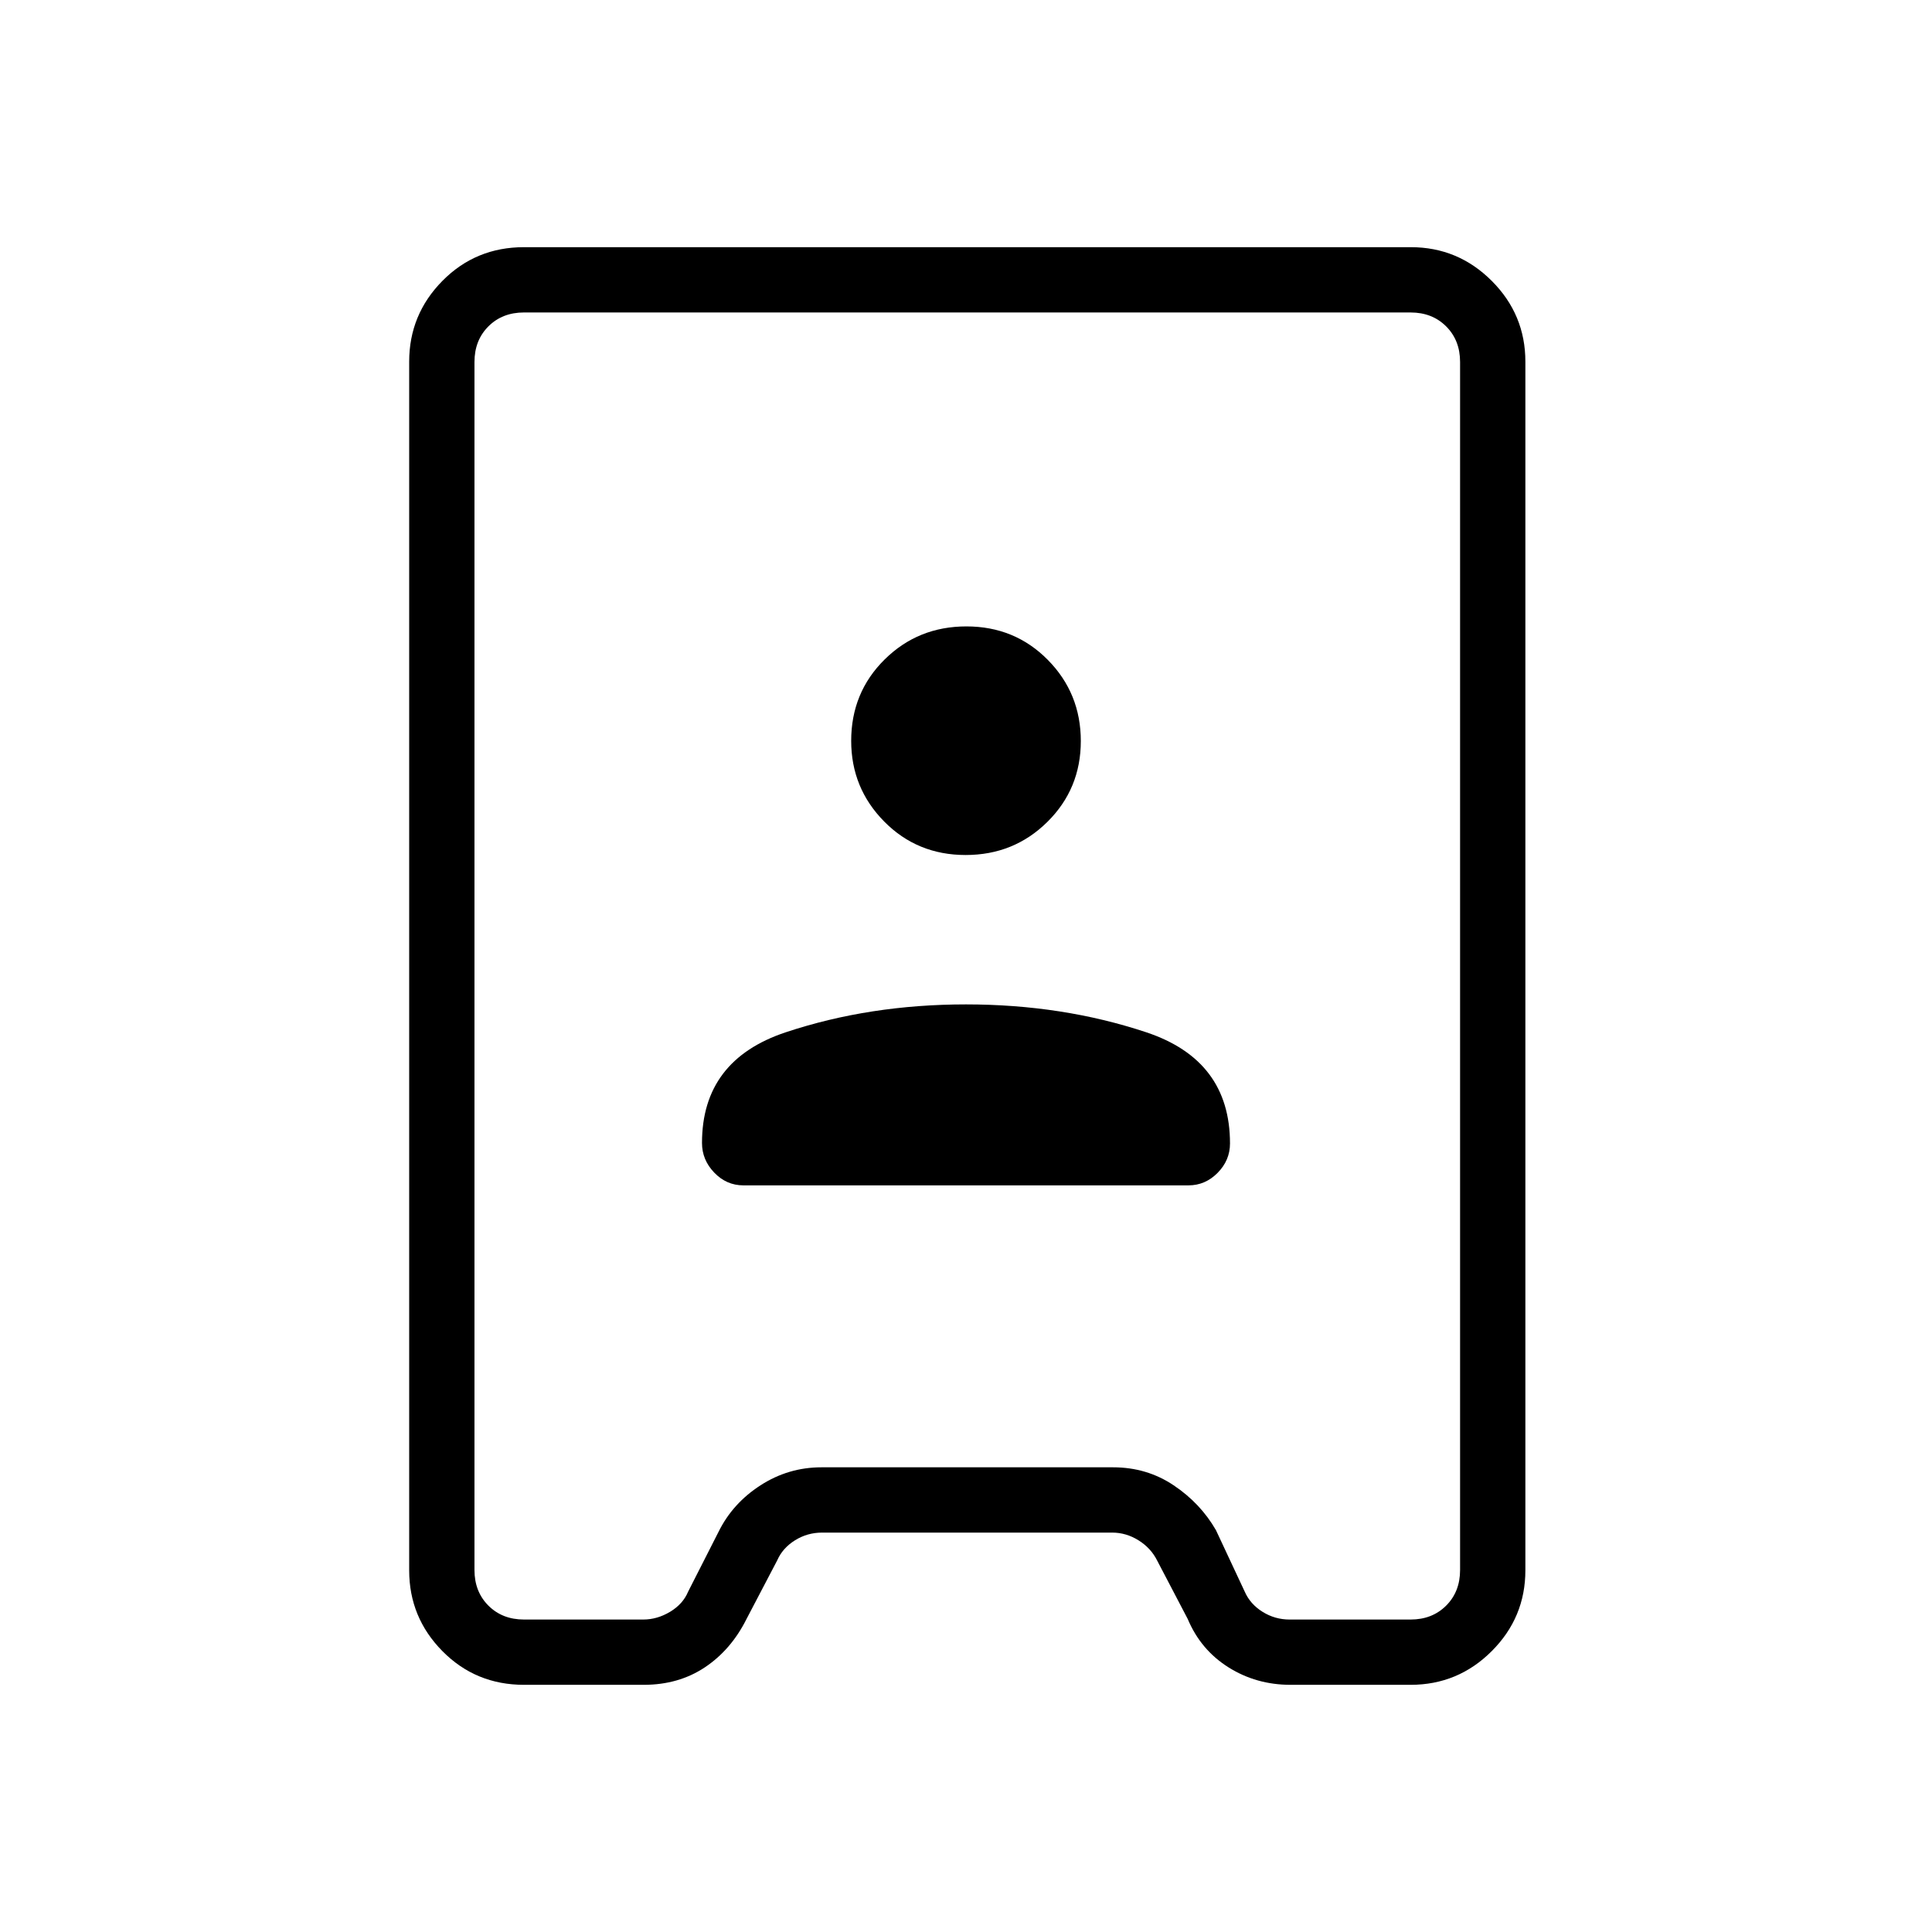 <svg xmlns="http://www.w3.org/2000/svg" height="40" viewBox="0 -960 960 960" width="40"><path d="M260.37-122.82q-23.99 0-40.52-16.73-16.53-16.73-16.53-40.15v-600.6q0-23.42 16.53-40.15 16.53-16.73 40.52-16.73h440.64q23.47 0 40.21 16.73 16.73 16.73 16.73 40.15v600.6q0 23.42-16.73 40.15-16.74 16.73-40.32 16.73h-59.62q-17.03 0-30.85-8.69-13.81-8.68-20.26-24.04l-15.21-29.07q-3.08-6.15-9.23-10-6.16-3.84-13.08-3.84H408.47q-7.3 0-13.46 3.84-6.15 3.85-8.84 10l-15.22 29.07q-7.68 15.36-20.71 24.04-13.04 8.69-30.41 8.69h-59.46Zm0-32.44h59.25q6.92 0 13.33-3.84 6.41-3.85 8.97-10l15.14-29.78q6.97-14.13 20.82-23.07 13.86-8.95 30.3-8.95h144.91q16.77 0 30.1 8.95 13.34 8.94 21.02 22.3l14.3 30.55q2.69 6.15 8.84 10 6.16 3.84 13.46 3.84h60.09q10.77 0 17.69-6.92 6.92-6.92 6.92-17.69v-600.26q0-10.77-6.92-17.69-6.92-6.92-17.69-6.92H260.37q-10.77 0-17.69 6.92-6.92 6.92-6.92 17.69v600.26q0 10.77 6.92 17.69 6.92 6.92 17.69 6.92ZM369.39-371h221.16q8.34 0 14.48-6.22 6.15-6.23 6.15-14.6 0-41.42-41.65-55.26-41.65-13.84-89.53-13.84t-89.53 13.84q-41.65 13.84-41.65 55.01 0 8.39 6.08 14.73t14.49 6.34ZM479.8-535.15q24.01 0 40.63-16.45 16.62-16.44 16.62-40.18 0-23.73-16.42-40.35-16.42-16.61-40.43-16.61-24.01 0-40.63 16.43-16.62 16.42-16.62 40.44 0 23.48 16.42 40.1t40.43 16.62Zm1.47 55.15Z"/></svg>